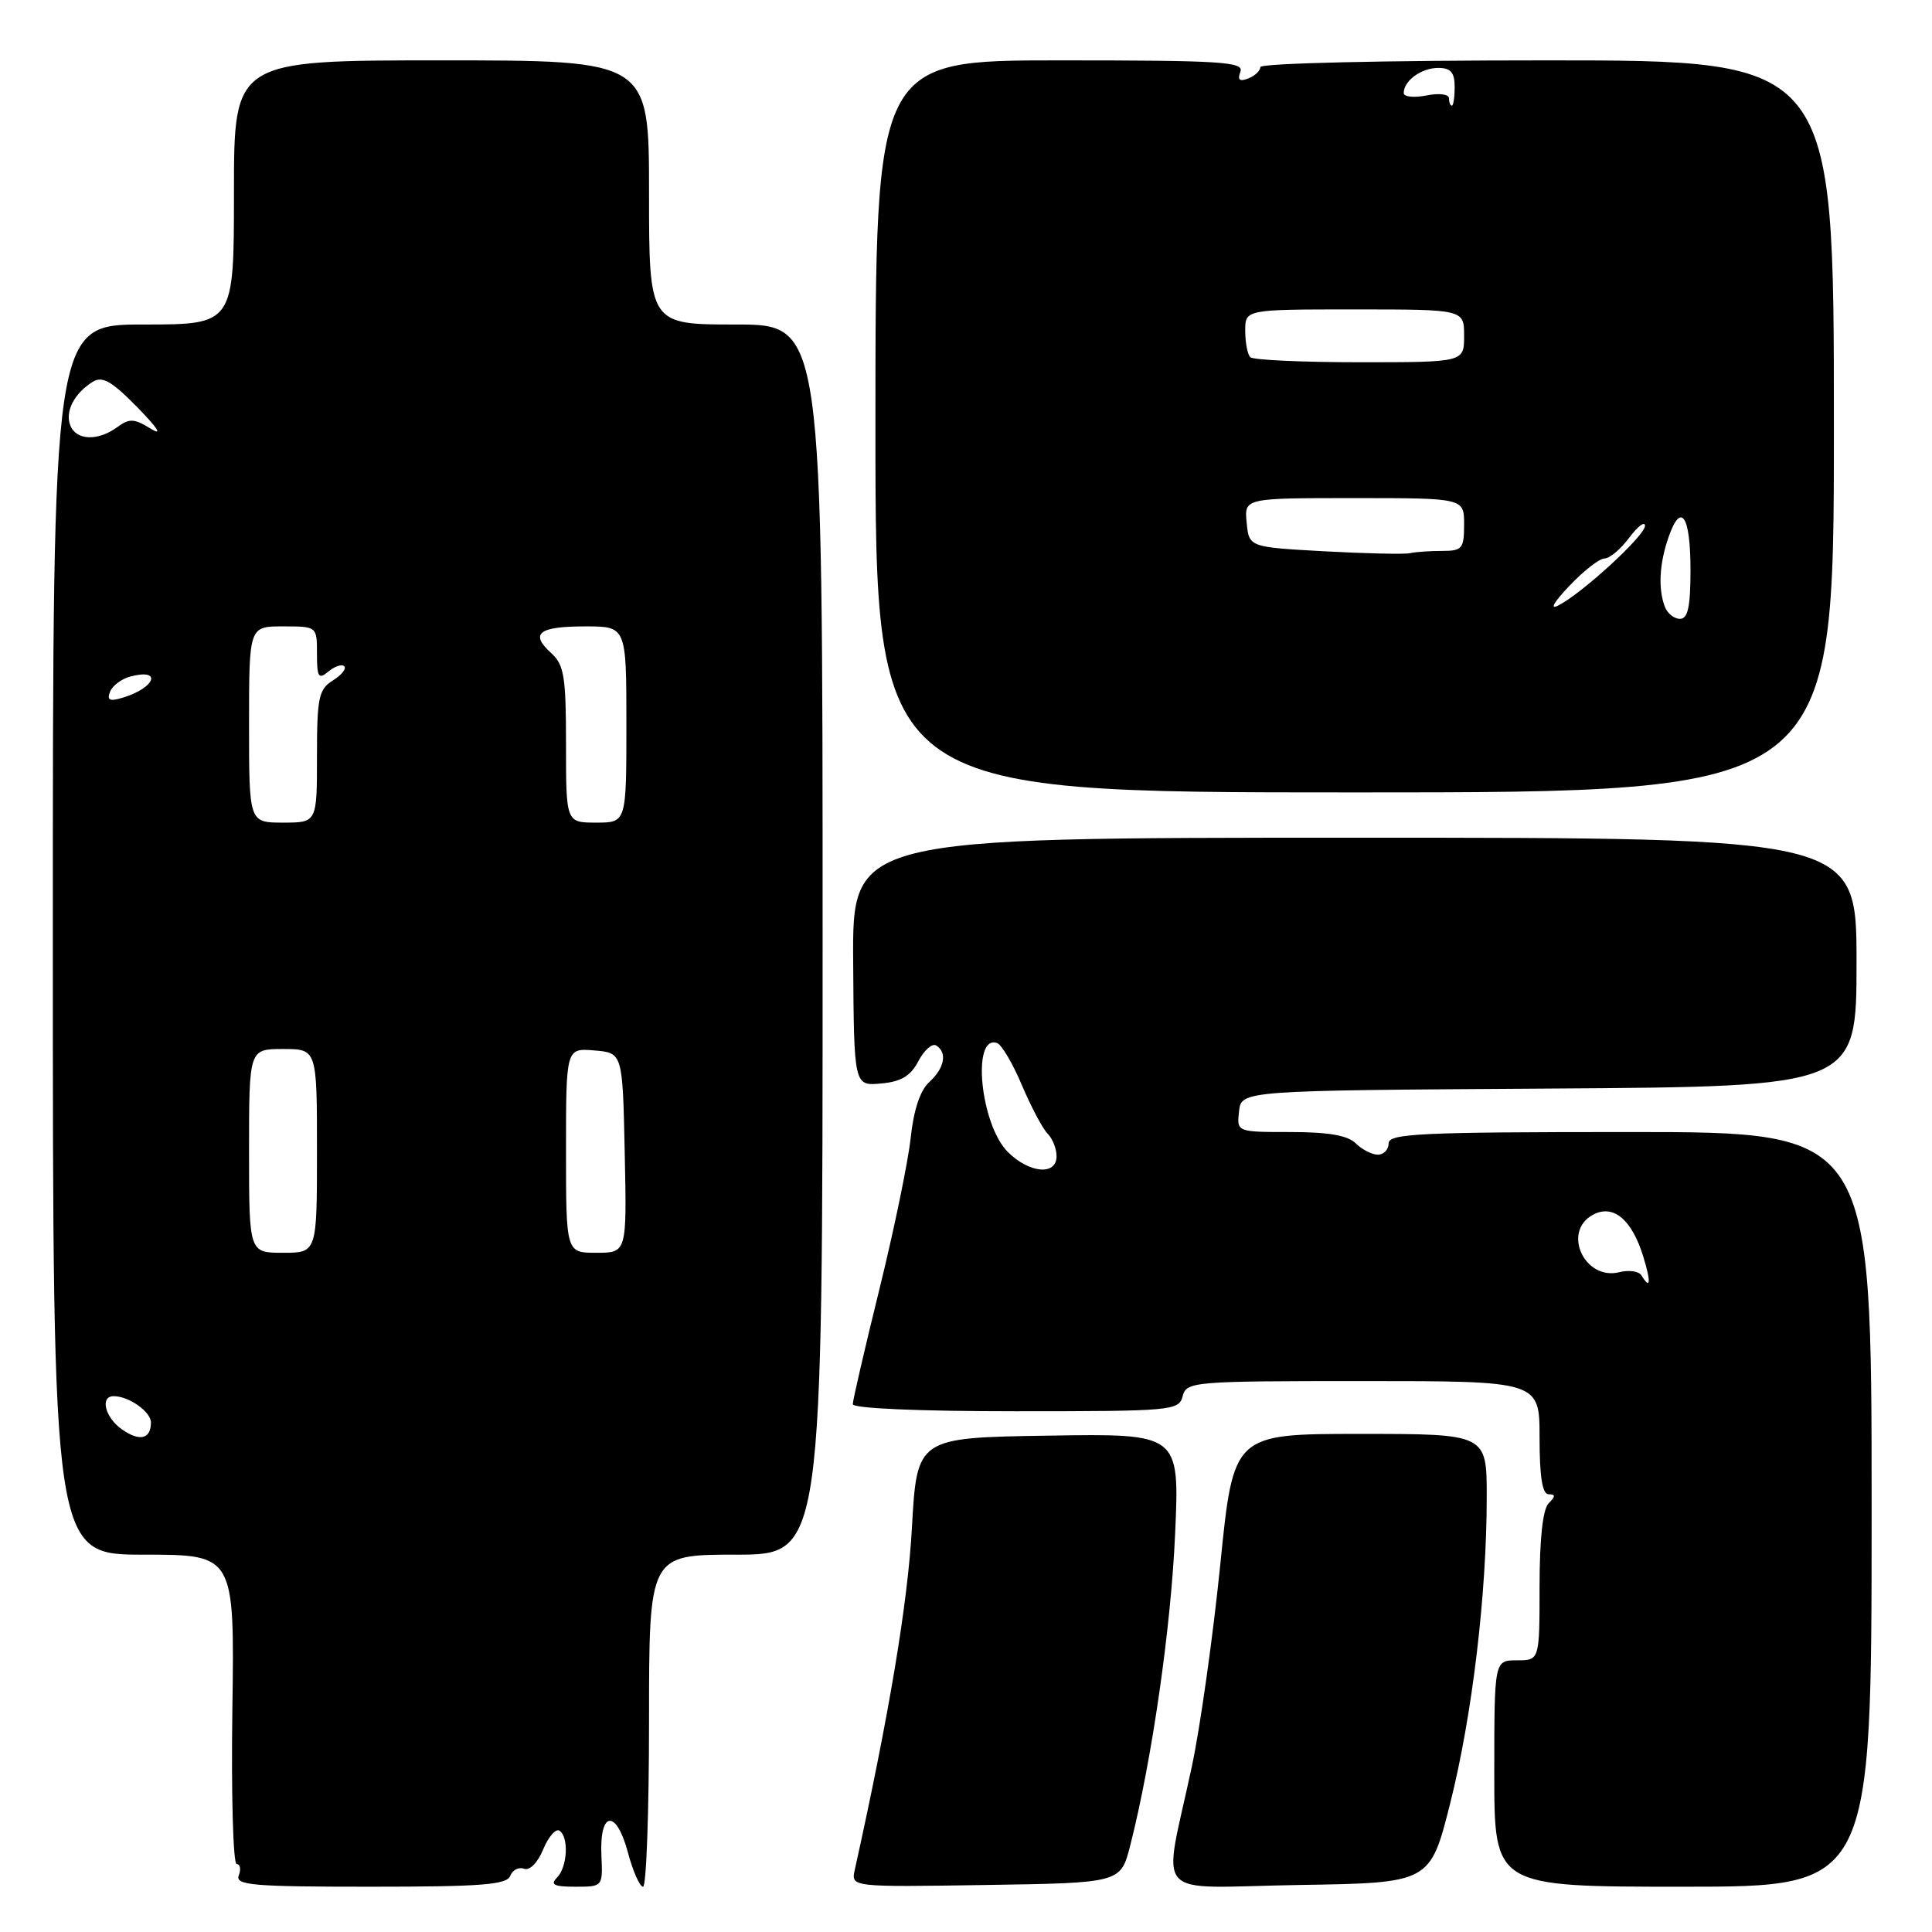 <?xml version="1.0" encoding="UTF-8" standalone="no"?>
<!DOCTYPE svg PUBLIC "-//W3C//DTD SVG 1.1//EN" "http://www.w3.org/Graphics/SVG/1.1/DTD/svg11.dtd" >
<svg xmlns="http://www.w3.org/2000/svg" xmlns:xlink="http://www.w3.org/1999/xlink" version="1.1" viewBox="0 0 256 256">
 <g >
 <path fill="currentColor"
d=" M 67.61 248.56 C 67.92 247.77 68.74 247.35 69.44 247.62 C 70.18 247.90 71.25 246.82 71.97 245.06 C 72.67 243.39 73.63 242.27 74.12 242.57 C 75.40 243.37 75.20 247.40 73.80 248.80 C 72.87 249.73 73.41 250.00 76.24 250.00 C 79.87 250.00 79.88 249.99 79.69 245.86 C 79.42 239.95 81.65 239.68 83.19 245.42 C 83.86 247.94 84.77 250.00 85.21 250.00 C 85.64 250.00 86.00 240.10 86.00 228.00 C 86.00 206.00 86.00 206.00 97.50 206.00 C 109.00 206.00 109.00 206.00 109.00 124.50 C 109.00 43.00 109.00 43.00 97.50 43.00 C 86.00 43.00 86.00 43.00 86.00 25.50 C 86.00 8.00 86.00 8.00 58.50 8.00 C 31.00 8.00 31.00 8.00 31.00 25.50 C 31.00 43.00 31.00 43.00 19.00 43.00 C 7.00 43.00 7.00 43.00 7.00 124.50 C 7.00 206.00 7.00 206.00 19.04 206.00 C 31.08 206.00 31.08 206.00 30.79 226.50 C 30.63 237.78 30.89 247.00 31.36 247.00 C 31.83 247.00 31.95 247.68 31.64 248.50 C 31.14 249.80 33.47 250.00 49.06 250.00 C 63.79 250.00 67.16 249.74 67.61 248.56 Z  M 149.77 244.50 C 152.63 233.26 155.16 215.73 155.71 203.23 C 156.30 189.95 156.30 189.95 138.90 190.23 C 121.50 190.50 121.50 190.50 120.83 202.50 C 120.28 212.47 117.79 227.34 113.26 247.77 C 112.76 250.05 112.76 250.05 130.63 249.77 C 148.50 249.50 148.50 249.50 149.77 244.50 Z  M 192.16 238.94 C 195.08 227.34 197.00 211.21 197.00 198.33 C 197.00 190.00 197.00 190.00 180.22 190.00 C 163.44 190.00 163.44 190.00 161.70 207.25 C 160.74 216.74 159.05 228.78 157.94 234.00 C 154.08 252.16 152.22 250.09 172.12 249.77 C 189.50 249.50 189.50 249.50 192.16 238.94 Z  M 248.00 200.00 C 248.00 150.00 248.00 150.00 216.00 150.00 C 188.22 150.00 184.00 150.20 184.00 151.50 C 184.00 152.32 183.36 153.00 182.57 153.00 C 181.79 153.00 180.47 152.32 179.64 151.50 C 178.59 150.45 176.02 150.00 171.01 150.00 C 163.87 150.00 163.87 150.00 164.18 147.25 C 164.50 144.50 164.50 144.50 205.25 144.24 C 246.00 143.98 246.00 143.98 246.00 127.49 C 246.00 111.00 246.00 111.00 179.47 111.00 C 112.94 111.00 112.94 111.00 113.05 127.44 C 113.16 143.89 113.16 143.89 116.74 143.57 C 119.41 143.33 120.66 142.58 121.70 140.59 C 122.47 139.13 123.52 138.21 124.05 138.53 C 125.55 139.46 125.16 141.54 123.14 143.37 C 121.93 144.47 121.06 147.07 120.67 150.78 C 120.33 153.93 118.47 162.94 116.53 170.81 C 114.59 178.68 113.00 185.54 113.00 186.06 C 113.00 186.62 121.73 187.00 134.59 187.00 C 155.35 187.00 156.21 186.92 156.71 185.00 C 157.21 183.07 158.07 183.00 180.62 183.00 C 204.00 183.00 204.00 183.00 204.00 190.50 C 204.00 195.67 204.37 198.00 205.20 198.00 C 206.13 198.00 206.13 198.27 205.20 199.20 C 204.43 199.97 204.00 203.91 204.00 210.20 C 204.00 220.00 204.00 220.00 201.00 220.00 C 198.00 220.00 198.00 220.00 198.00 235.00 C 198.00 250.00 198.00 250.00 223.00 250.00 C 248.00 250.00 248.00 250.00 248.00 200.00 Z  M 243.00 56.50 C 243.00 8.00 243.00 8.00 205.00 8.00 C 183.37 8.00 167.00 8.38 167.00 8.89 C 167.00 9.38 166.27 10.06 165.39 10.40 C 164.24 10.85 163.94 10.59 164.36 9.51 C 164.86 8.19 161.89 8.00 140.47 8.00 C 116.00 8.00 116.00 8.00 116.00 56.50 C 116.00 105.00 116.00 105.00 179.50 105.00 C 243.00 105.00 243.00 105.00 243.00 56.50 Z  M 16.16 189.40 C 13.91 187.83 13.21 185.00 15.07 185.00 C 17.07 185.00 20.00 187.07 20.00 188.48 C 20.00 190.69 18.51 191.05 16.16 189.40 Z  M 33.00 152.50 C 33.00 139.00 33.00 139.00 37.50 139.00 C 42.00 139.00 42.00 139.00 42.00 152.50 C 42.00 166.00 42.00 166.00 37.50 166.00 C 33.00 166.00 33.00 166.00 33.00 152.50 Z  M 75.00 152.44 C 75.00 138.88 75.00 138.88 78.75 139.19 C 82.50 139.50 82.50 139.50 82.78 152.75 C 83.06 166.00 83.06 166.00 79.03 166.00 C 75.00 166.00 75.00 166.00 75.00 152.44 Z  M 33.00 96.00 C 33.00 83.00 33.00 83.00 37.50 83.00 C 42.00 83.00 42.00 83.00 42.00 86.62 C 42.00 89.75 42.21 90.07 43.52 88.98 C 44.36 88.28 45.31 87.97 45.62 88.29 C 45.94 88.60 45.25 89.45 44.10 90.17 C 42.23 91.34 42.00 92.43 42.00 100.24 C 42.00 109.00 42.00 109.00 37.50 109.00 C 33.00 109.00 33.00 109.00 33.00 96.00 Z  M 75.00 98.65 C 75.00 89.62 74.75 88.08 73.02 86.52 C 70.17 83.94 71.38 83.00 77.56 83.00 C 83.00 83.00 83.00 83.00 83.00 96.00 C 83.00 109.00 83.00 109.00 79.00 109.00 C 75.00 109.00 75.00 109.00 75.00 98.65 Z  M 14.58 91.66 C 14.89 90.86 16.10 89.95 17.28 89.64 C 21.54 88.52 20.59 91.14 16.26 92.45 C 14.53 92.97 14.14 92.79 14.58 91.66 Z  M 9.31 56.36 C 8.60 54.53 9.83 52.14 12.26 50.61 C 13.56 49.79 14.76 50.47 18.20 53.97 C 20.95 56.79 21.59 57.80 19.96 56.80 C 17.77 55.44 17.15 55.42 15.52 56.61 C 12.96 58.48 10.08 58.36 9.31 56.36 Z  M 217.50 169.00 C 217.16 168.44 215.84 168.25 214.58 168.57 C 209.95 169.73 206.94 163.18 211.08 160.96 C 213.76 159.52 216.23 161.58 217.74 166.50 C 218.80 169.96 218.70 170.95 217.50 169.00 Z  M 133.53 152.63 C 129.91 149.00 128.72 137.07 132.10 138.20 C 132.71 138.40 134.20 140.92 135.41 143.80 C 136.63 146.67 138.16 149.56 138.81 150.21 C 139.47 150.87 140.00 152.21 140.00 153.20 C 140.00 155.80 136.39 155.48 133.53 152.63 Z  M 220.61 80.42 C 219.69 78.04 219.87 74.66 221.10 71.15 C 222.75 66.42 224.00 68.33 224.00 75.56 C 224.00 80.40 223.65 82.00 222.61 82.00 C 221.84 82.00 220.94 81.29 220.61 80.42 Z  M 207.95 77.63 C 209.84 75.63 211.94 74.00 212.61 74.00 C 213.28 74.00 214.76 72.76 215.88 71.25 C 217.01 69.74 217.95 69.02 217.97 69.67 C 218.00 70.94 209.71 78.57 206.50 80.22 C 205.29 80.85 205.86 79.82 207.95 77.63 Z  M 175.50 73.05 C 165.50 72.50 165.50 72.50 165.19 69.25 C 164.87 66.00 164.87 66.00 179.44 66.00 C 194.00 66.00 194.00 66.00 194.00 69.50 C 194.00 72.70 193.75 73.00 191.08 73.00 C 189.48 73.00 187.56 73.13 186.83 73.30 C 186.10 73.46 181.00 73.35 175.50 73.05 Z  M 165.67 47.33 C 165.30 46.97 165.00 45.39 165.00 43.83 C 165.00 41.00 165.00 41.00 179.50 41.00 C 194.00 41.00 194.00 41.00 194.00 44.50 C 194.00 48.00 194.00 48.00 180.17 48.00 C 172.56 48.00 166.03 47.70 165.67 47.33 Z  M 192.00 13.03 C 192.00 12.48 190.69 12.31 189.00 12.65 C 187.35 12.98 186.00 12.83 186.00 12.33 C 186.00 10.70 188.33 9.00 190.57 9.00 C 192.23 9.00 192.75 9.60 192.75 11.50 C 192.75 12.88 192.58 14.00 192.38 14.00 C 192.17 14.00 192.00 13.56 192.00 13.03 Z "/>
</g>
</svg>